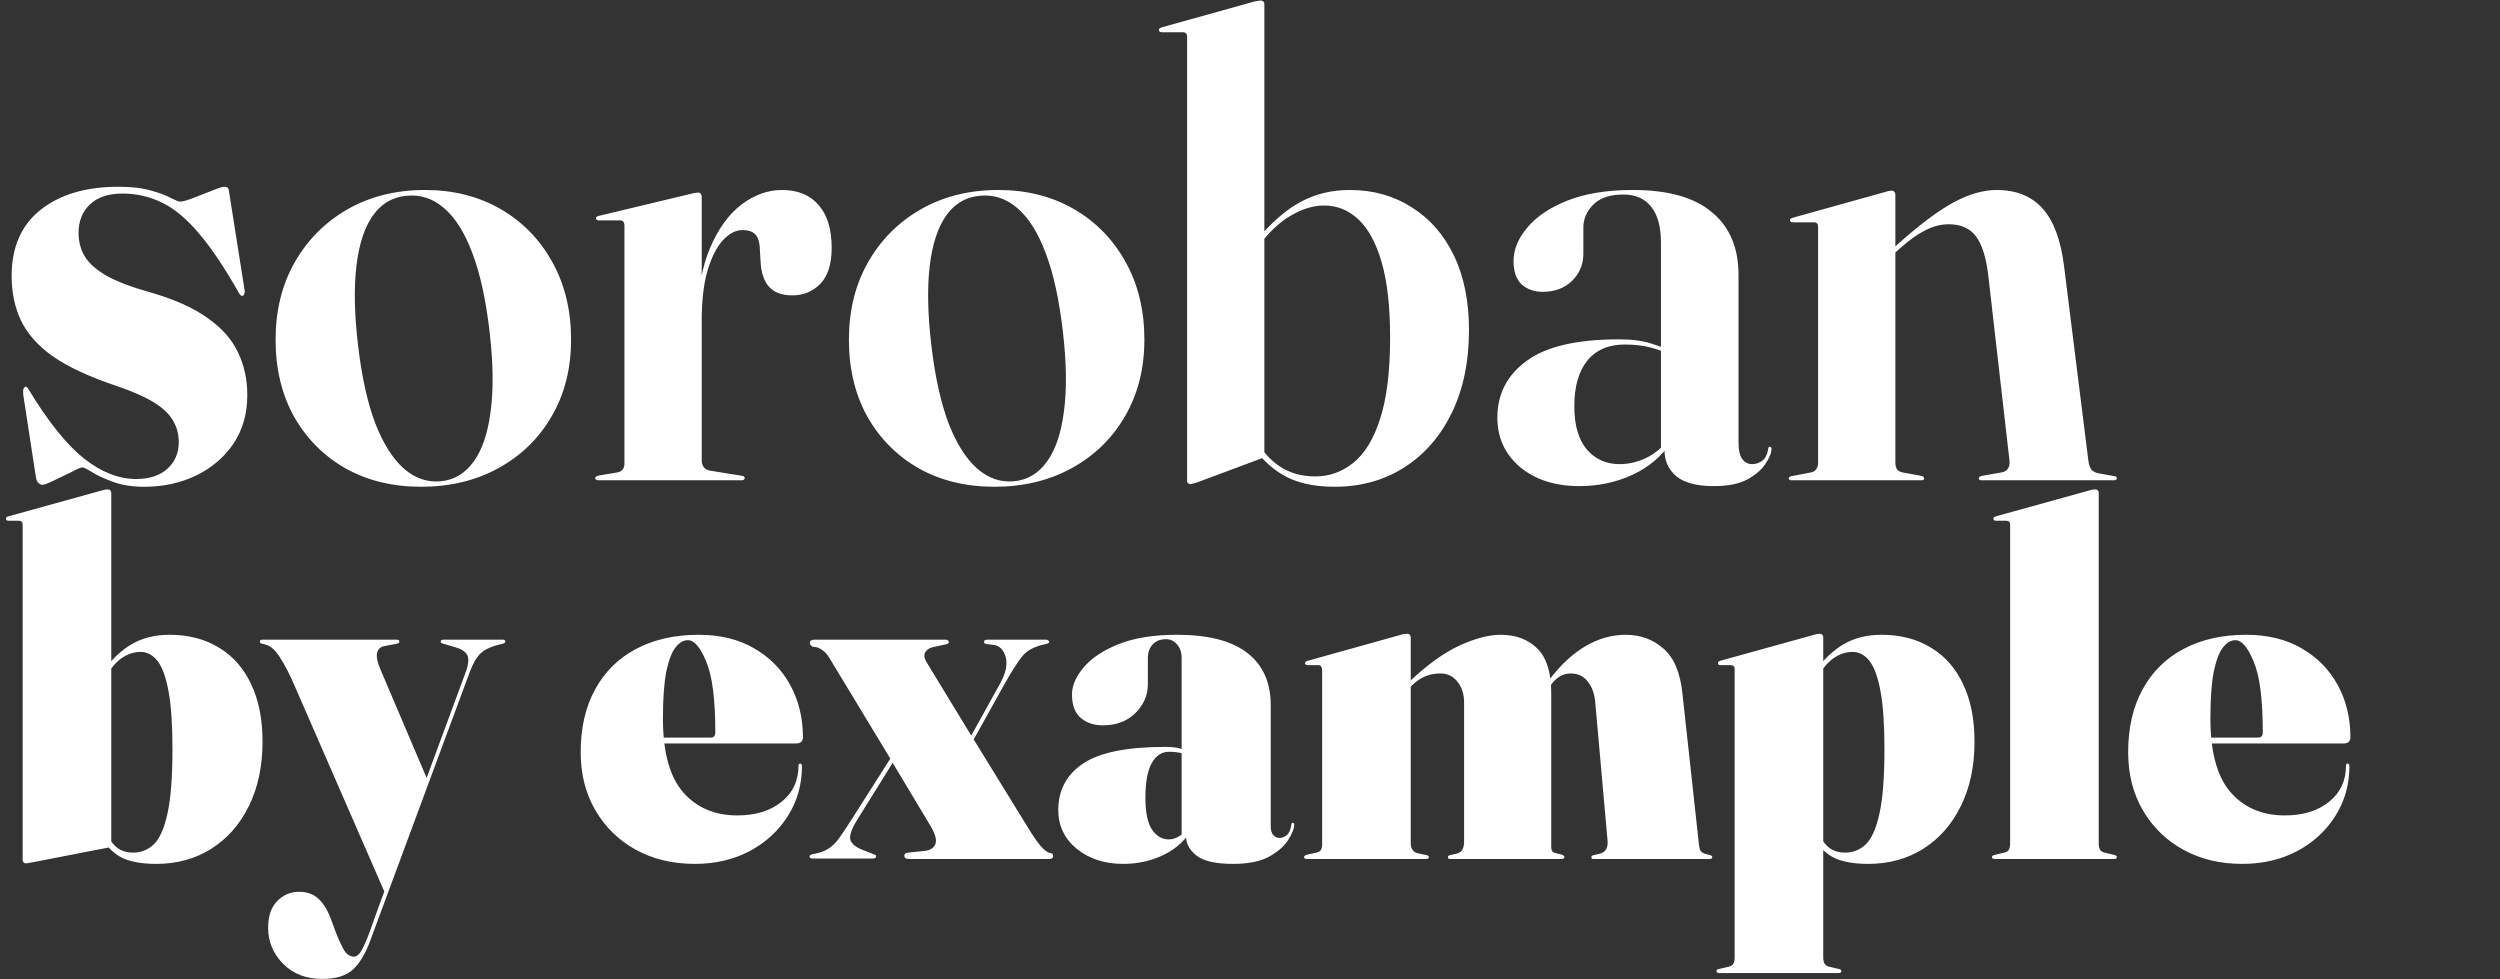 <svg width="812" height="318" viewBox="0 0 812 318" fill="none" xmlns="http://www.w3.org/2000/svg">
<rect x="0" y="0" width="812" height="318" fill="#333333" stroke="none"/>
<path d="M36.139 160.068V275.104L10.381 280.113C10.063 280.166 9.719 280.219 9.348 280.272C9.03 280.378 8.738 280.431 8.473 280.431C8.155 280.431 7.89 280.325 7.678 280.113C7.466 279.954 7.36 279.742 7.36 279.477V170.403C7.36 169.979 7.254 169.661 7.042 169.449C6.83 169.237 6.486 169.131 6.008 169.131H2.908C2.537 169.131 2.272 169.078 2.113 168.972C2.007 168.813 1.954 168.627 1.954 168.415C1.954 168.203 2.034 168.044 2.192 167.938C2.352 167.832 2.537 167.753 2.749 167.7L32.88 159.352C33.516 159.193 33.94 159.087 34.151 159.034C34.416 158.981 34.708 158.955 35.026 158.955C35.397 158.955 35.662 159.061 35.821 159.273C36.033 159.485 36.139 159.75 36.139 160.068ZM34.39 219.852L33.118 218.421C36.139 214.287 39.372 211.213 42.817 209.199C46.315 207.185 50.396 206.178 55.06 206.178C61.208 206.178 66.534 207.556 71.04 210.312C75.597 213.015 79.096 216.963 81.534 222.157C84.025 227.298 85.27 233.552 85.27 240.919C85.27 248.869 83.786 255.839 80.818 261.828C77.903 267.764 73.849 272.375 68.654 275.661C63.461 278.947 57.498 280.59 50.767 280.59C45.891 280.59 42.075 279.875 39.319 278.443C36.563 276.959 34.337 274.601 32.641 271.368L34.708 270.414C35.556 272.64 36.669 274.283 38.047 275.343C39.478 276.403 41.227 276.933 43.294 276.933C45.838 276.933 48.064 276.032 49.972 274.23C51.88 272.375 53.364 269.009 54.424 264.133C55.484 259.257 56.014 252.314 56.014 243.304C56.014 235.354 55.59 229.1 54.742 224.542C53.894 219.931 52.702 216.645 51.164 214.684C49.627 212.723 47.799 211.743 45.679 211.743C43.559 211.743 41.519 212.405 39.557 213.73C37.65 215.055 35.927 217.096 34.39 219.852ZM139.085 253.878L125.173 290.369L95.678 222.714C94.088 219.004 92.498 215.93 90.908 213.492C89.371 211.054 87.728 209.649 85.979 209.278C85.237 209.119 84.787 208.987 84.628 208.881C84.469 208.722 84.389 208.563 84.389 208.404C84.389 208.139 84.469 207.98 84.628 207.927C84.787 207.821 84.972 207.768 85.184 207.768H128.909C129.174 207.768 129.36 207.821 129.466 207.927C129.625 207.98 129.704 208.139 129.704 208.404C129.704 208.616 129.625 208.775 129.466 208.881C129.36 208.934 129.121 209.013 128.75 209.119L124.934 209.835C123.609 210.047 122.788 210.789 122.47 212.061C122.205 213.333 122.576 215.135 123.583 217.467L139.085 253.878ZM125.65 287.348L129.784 276.377L131.135 272.799L151.249 218.341C152.203 215.691 152.362 213.81 151.726 212.697C151.09 211.584 149.818 210.762 147.91 210.232L144.094 209.119C143.723 209.013 143.458 208.907 143.299 208.801C143.193 208.695 143.14 208.563 143.14 208.404C143.14 208.139 143.219 207.98 143.378 207.927C143.537 207.821 143.723 207.768 143.935 207.768H163.333C163.598 207.768 163.783 207.821 163.889 207.927C164.048 207.98 164.128 208.139 164.128 208.404C164.128 208.563 164.048 208.695 163.889 208.801C163.783 208.907 163.545 209.013 163.174 209.119C159.941 209.808 157.609 210.815 156.178 212.14C154.8 213.412 153.581 215.506 152.521 218.421L126.365 289.017C123.874 295.801 121.834 301.313 120.244 305.553C118.654 309.846 116.772 312.973 114.599 314.934C112.426 316.948 109.114 317.955 104.662 317.955C99.415 317.955 95.175 316.312 91.942 313.026C88.709 309.74 87.092 305.845 87.092 301.34C87.092 297.577 88.073 294.688 90.034 292.674C91.995 290.66 94.38 289.653 97.189 289.653C99.68 289.653 101.747 290.395 103.39 291.879C105.086 293.416 106.49 295.722 107.603 298.796L109.114 302.93C109.803 304.732 110.598 306.481 111.499 308.177C112.4 309.873 113.566 310.721 114.997 310.721C116.004 310.721 116.984 309.74 117.938 307.779C118.892 305.818 119.979 303.062 121.198 299.511C122.417 296.013 123.901 291.959 125.65 287.348ZM260.794 239.568C260.794 240.098 260.608 240.548 260.237 240.919C259.919 241.29 259.363 241.476 258.568 241.476H208.801V239.568H230.902C231.856 239.568 232.333 238.985 232.333 237.819C232.333 227.166 231.352 219.534 229.391 214.923C227.483 210.259 225.496 207.927 223.429 207.927C221.998 207.927 220.673 208.695 219.454 210.232C218.235 211.716 217.228 214.313 216.433 218.023C215.691 221.733 215.32 226.848 215.32 233.367C215.32 244.338 217.519 252.341 221.918 257.376C226.317 262.358 232.174 264.849 239.488 264.849C245.371 264.849 250.141 263.391 253.798 260.476C257.508 257.508 259.363 253.56 259.363 248.631C259.363 248.366 259.416 248.207 259.522 248.154C259.681 248.048 259.787 247.995 259.84 247.995C259.999 247.995 260.131 248.048 260.237 248.154C260.396 248.26 260.476 248.472 260.476 248.79C260.476 254.832 258.939 260.264 255.865 265.087C252.844 269.857 248.71 273.647 243.463 276.456C238.216 279.212 232.28 280.59 225.655 280.59C218.447 280.59 212.06 279.053 206.495 275.979C200.93 272.905 196.558 268.638 193.378 263.179C190.198 257.72 188.608 251.44 188.608 244.338C188.608 236.388 190.171 229.577 193.298 223.906C196.425 218.182 200.851 213.81 206.575 210.789C212.352 207.715 219.136 206.178 226.927 206.178C233.87 206.178 239.859 207.635 244.894 210.55C249.982 213.465 253.904 217.44 256.66 222.475C259.416 227.51 260.794 233.208 260.794 239.568ZM290.374 244.497L291.725 244.894L278.369 266.359C276.514 269.38 275.799 271.553 276.223 272.878C276.7 274.15 278.025 275.21 280.198 276.058L283.298 277.251C283.722 277.41 284.04 277.542 284.252 277.648C284.464 277.701 284.57 277.86 284.57 278.125C284.57 278.337 284.464 278.523 284.252 278.682C284.093 278.788 283.881 278.841 283.616 278.841H263.9C263.635 278.841 263.397 278.788 263.185 278.682C263.026 278.576 262.946 278.417 262.946 278.205C262.946 278.046 263.026 277.887 263.185 277.728C263.397 277.569 263.688 277.463 264.059 277.41C266.285 277.039 268.034 276.403 269.306 275.502C270.631 274.601 271.824 273.355 272.884 271.765C273.997 270.175 275.295 268.214 276.779 265.882L290.374 244.497ZM300.947 215.082L315.814 239.488L316.132 239.965L333.94 268.903C335.53 271.5 336.908 273.488 338.074 274.866C339.293 276.244 340.353 276.986 341.254 277.092C341.572 277.145 341.784 277.251 341.89 277.41C341.996 277.569 342.049 277.781 342.049 278.046C342.049 278.364 341.943 278.602 341.731 278.761C341.519 278.92 341.174 279 340.697 279H295.382C294.852 279 294.428 278.92 294.11 278.761C293.845 278.549 293.713 278.258 293.713 277.887C293.713 277.675 293.792 277.489 293.951 277.33C294.11 277.118 294.455 276.986 294.985 276.933L300.311 276.377C302.166 276.164 303.332 275.422 303.809 274.15C304.339 272.825 303.783 270.811 302.14 268.108L289.658 247.279L289.42 246.802L269.545 213.969C268.856 212.75 268.061 211.822 267.16 211.186C266.259 210.55 265.464 210.206 264.775 210.153C264.245 210.153 263.821 210.02 263.503 209.755C263.185 209.437 263.026 209.119 263.026 208.801C263.026 208.377 263.185 208.112 263.503 208.006C263.821 207.847 264.139 207.768 264.457 207.768H307.148C307.466 207.768 307.705 207.847 307.864 208.006C308.076 208.112 308.182 208.298 308.182 208.563C308.182 208.722 308.129 208.854 308.023 208.96C307.917 209.066 307.652 209.172 307.228 209.278L303.173 210.153C302.007 210.365 301.133 210.921 300.55 211.822C300.02 212.67 300.152 213.757 300.947 215.082ZM315.178 242.112L314.224 241.158L324.797 222.078C326.705 218.633 327.315 215.718 326.626 213.333C325.937 210.948 324.585 209.649 322.571 209.437L320.504 209.199C320.186 209.146 319.948 209.066 319.789 208.96C319.683 208.801 319.63 208.642 319.63 208.483C319.63 208.218 319.709 208.033 319.868 207.927C320.08 207.821 320.372 207.768 320.743 207.768H339.743C340.061 207.768 340.3 207.847 340.459 208.006C340.671 208.112 340.777 208.271 340.777 208.483C340.777 208.642 340.697 208.775 340.538 208.881C340.379 208.987 340.088 209.093 339.664 209.199C336.113 209.888 333.542 211.239 331.952 213.253C330.362 215.267 328.428 218.315 326.149 222.396L315.178 242.112ZM385.228 271.606V270.493L383.797 271.845V213.81C383.797 211.902 383.294 210.391 382.287 209.278C381.333 208.165 380.14 207.609 378.709 207.609C376.907 207.609 375.476 208.165 374.416 209.278C373.356 210.391 372.826 211.902 372.826 213.81V222.237C372.826 225.788 371.475 228.915 368.772 231.618C366.069 234.268 362.544 235.593 358.198 235.593C355.283 235.593 352.872 234.771 350.964 233.128C349.109 231.485 348.181 228.968 348.181 225.576C348.181 222.661 349.453 219.719 351.997 216.751C354.541 213.73 358.331 211.213 363.366 209.199C368.454 207.185 374.761 206.178 382.287 206.178C392.463 206.178 400.068 208.139 405.103 212.061C410.191 215.983 412.735 221.654 412.735 229.074V268.347C412.735 269.619 413 270.573 413.53 271.209C414.113 271.845 414.802 272.163 415.597 272.163C416.392 272.163 417.161 271.871 417.903 271.288C418.698 270.652 419.201 269.513 419.413 267.87C419.466 267.605 419.519 267.446 419.572 267.393C419.678 267.287 419.784 267.234 419.89 267.234C420.049 267.234 420.155 267.287 420.208 267.393C420.314 267.446 420.367 267.605 420.367 267.87C420.367 269.089 419.731 270.705 418.459 272.719C417.24 274.733 415.173 276.562 412.258 278.205C409.396 279.795 405.474 280.59 400.492 280.59C394.98 280.59 391.058 279.716 388.726 277.966C386.394 276.164 385.228 274.044 385.228 271.606ZM343.729 263.1C343.729 256.687 346.379 251.678 351.679 248.074C357.032 244.417 365.989 242.589 378.55 242.589C380.935 242.589 382.79 242.854 384.115 243.384C385.493 243.861 386.765 244.55 387.931 245.451L387.136 246.087C385.864 245.345 384.672 244.841 383.559 244.576C382.446 244.311 381.147 244.179 379.663 244.179C377.331 244.179 375.476 245.398 374.098 247.836C372.72 250.274 372.031 254.037 372.031 259.125C372.031 263.895 372.747 267.34 374.178 269.46C375.609 271.58 377.437 272.64 379.663 272.64C380.882 272.64 382.128 272.216 383.4 271.368C384.672 270.467 385.679 269.354 386.421 268.029L387.534 268.665C385.414 272.534 382.287 275.502 378.153 277.569C374.072 279.583 369.646 280.59 364.876 280.59C358.781 280.59 353.72 278.947 349.692 275.661C345.717 272.375 343.729 268.188 343.729 263.1ZM458.209 207.132V274.071C458.209 274.76 458.395 275.396 458.766 275.979C459.137 276.562 459.64 276.933 460.276 277.092L463.297 277.728C463.827 277.834 464.092 278.046 464.092 278.364C464.092 278.788 463.774 279 463.138 279H424.501C424.183 279 423.945 278.947 423.786 278.841C423.627 278.682 423.547 278.523 423.547 278.364C423.547 278.205 423.653 278.046 423.865 277.887C424.077 277.728 424.342 277.622 424.66 277.569L427.522 276.933C428.264 276.774 428.768 276.482 429.033 276.058C429.298 275.581 429.43 275.025 429.43 274.389V217.626C429.43 217.149 429.324 216.778 429.112 216.513C428.953 216.195 428.635 216.036 428.158 216.036H424.66C424.448 216.036 424.263 215.983 424.104 215.877C423.945 215.718 423.865 215.559 423.865 215.4C423.865 215.241 423.945 215.082 424.104 214.923C424.263 214.764 424.501 214.658 424.819 214.605L455.029 206.178C455.506 206.019 455.877 205.939 456.142 205.939C456.46 205.886 456.778 205.86 457.096 205.86C457.52 205.86 457.812 205.992 457.971 206.257C458.13 206.522 458.209 206.814 458.209 207.132ZM455.983 225.099L454.87 224.145L457.891 221.283C463.615 215.877 468.995 212.008 474.03 209.676C479.118 207.344 483.596 206.178 487.465 206.178C492.341 206.178 496.29 207.662 499.311 210.63C502.332 213.598 503.842 218.421 503.842 225.099V275.025C503.842 275.661 503.948 276.138 504.16 276.456C504.425 276.774 504.796 276.986 505.273 277.092L507.181 277.569C507.817 277.781 508.135 278.046 508.135 278.364C508.135 278.788 507.711 279 506.863 279H470.929C470.505 279 470.293 278.788 470.293 278.364C470.293 278.046 470.558 277.834 471.088 277.728L473.155 277.251C474.109 276.986 474.745 276.509 475.063 275.82C475.381 275.131 475.54 274.283 475.54 273.276V228.279C475.54 225.47 474.825 223.191 473.394 221.442C471.963 219.64 470.134 218.739 467.908 218.739C466 218.739 464.331 219.057 462.9 219.693C461.469 220.276 460.117 221.177 458.845 222.396L455.983 225.099ZM501.775 225.099L500.662 224.145L503.206 220.806C506.81 216.036 510.706 212.405 514.893 209.914C519.133 207.423 523.505 206.178 528.01 206.178C532.78 206.178 536.861 207.662 540.253 210.63C543.698 213.598 545.765 218.474 546.454 225.258L551.86 274.707C551.966 275.502 552.152 276.085 552.417 276.456C552.735 276.827 553.132 277.092 553.609 277.251L555.358 277.728C555.623 277.781 555.809 277.86 555.915 277.966C556.074 278.072 556.153 278.205 556.153 278.364C556.153 278.576 556.074 278.735 555.915 278.841C555.809 278.947 555.623 279 555.358 279H517.516C517.092 279 516.88 278.788 516.88 278.364C516.88 278.046 517.145 277.834 517.675 277.728L519.742 277.251C520.696 276.986 521.359 276.482 521.73 275.74C522.101 274.998 522.233 274.071 522.127 272.958L518.152 228.279C517.94 225.47 517.145 223.191 515.767 221.442C514.389 219.64 512.534 218.739 510.202 218.739C508.93 218.739 507.791 219.03 506.784 219.613C505.777 220.196 504.902 220.965 504.16 221.919L501.775 225.099ZM592.192 206.973V215.559V216.433V310.959C592.192 311.807 592.324 312.47 592.589 312.947C592.907 313.477 593.411 313.821 594.1 313.98L597.121 314.696C597.492 314.749 597.73 314.828 597.836 314.934C597.995 315.093 598.075 315.252 598.075 315.411C598.075 315.623 597.995 315.782 597.836 315.888C597.73 315.994 597.545 316.047 597.28 316.047H558.325C558.113 316.047 557.927 315.994 557.768 315.888C557.609 315.782 557.53 315.623 557.53 315.411C557.53 315.252 557.583 315.093 557.689 314.934C557.848 314.828 558.113 314.749 558.484 314.696L561.505 313.98C562.247 313.821 562.75 313.477 563.015 312.947C563.28 312.47 563.413 311.807 563.413 310.959V217.308C563.413 216.884 563.307 216.566 563.095 216.354C562.883 216.142 562.538 216.036 562.061 216.036H558.961C558.59 216.036 558.325 215.983 558.166 215.877C558.06 215.718 558.007 215.532 558.007 215.32C558.007 215.108 558.086 214.949 558.245 214.843C558.404 214.737 558.59 214.658 558.802 214.605L588.932 206.257C589.568 206.098 589.992 205.992 590.204 205.939C590.469 205.886 590.761 205.86 591.079 205.86C591.45 205.86 591.715 205.966 591.874 206.178C592.086 206.39 592.192 206.655 592.192 206.973ZM590.443 219.852L589.171 218.421C592.192 214.287 595.425 211.213 598.87 209.199C602.368 207.185 606.449 206.178 611.113 206.178C617.261 206.178 622.587 207.556 627.092 210.312C631.65 213.015 635.148 216.963 637.586 222.157C640.077 227.298 641.323 233.552 641.323 240.919C641.323 248.869 639.839 255.839 636.871 261.828C633.956 267.764 629.901 272.375 624.707 275.661C619.513 278.947 613.551 280.59 606.82 280.59C601.944 280.59 598.128 279.875 595.372 278.443C592.616 276.959 590.39 274.601 588.694 271.368L590.761 270.414C591.609 272.64 592.722 274.283 594.1 275.343C595.531 276.403 597.28 276.933 599.347 276.933C601.891 276.933 604.117 276.032 606.025 274.23C607.933 272.375 609.417 269.009 610.477 264.133C611.537 259.257 612.067 252.314 612.067 243.304C612.067 235.354 611.643 229.1 610.795 224.542C609.947 219.931 608.754 216.645 607.217 214.684C605.68 212.723 603.852 211.743 601.732 211.743C599.612 211.743 597.571 212.405 595.61 213.73C593.702 215.055 591.98 217.096 590.443 219.852ZM681.667 160.068V273.912C681.667 274.76 681.799 275.449 682.064 275.979C682.382 276.456 682.886 276.774 683.575 276.933L686.596 277.648C686.967 277.701 687.205 277.807 687.311 277.966C687.47 278.072 687.55 278.205 687.55 278.364C687.55 278.576 687.47 278.735 687.311 278.841C687.205 278.947 687.02 279 686.755 279H647.8C647.588 279 647.402 278.947 647.243 278.841C647.084 278.735 647.005 278.576 647.005 278.364C647.005 278.205 647.058 278.072 647.164 277.966C647.323 277.807 647.588 277.701 647.959 277.648L650.98 276.933C651.722 276.774 652.225 276.456 652.49 275.979C652.755 275.449 652.888 274.76 652.888 273.912V170.403C652.888 169.979 652.782 169.661 652.57 169.449C652.358 169.237 652.013 169.131 651.536 169.131H648.436C648.065 169.131 647.8 169.078 647.641 168.972C647.535 168.813 647.482 168.627 647.482 168.415C647.482 168.203 647.561 168.044 647.72 167.938C647.879 167.832 648.065 167.753 648.277 167.7L678.407 159.352C679.043 159.193 679.467 159.087 679.679 159.034C679.944 158.981 680.236 158.955 680.554 158.955C680.925 158.955 681.19 159.061 681.349 159.273C681.561 159.485 681.667 159.75 681.667 160.068ZM763.414 239.568C763.414 240.098 763.228 240.548 762.857 240.919C762.539 241.29 761.983 241.476 761.188 241.476H711.421V239.568H733.522C734.476 239.568 734.953 238.985 734.953 237.819C734.953 227.166 733.972 219.534 732.011 214.923C730.103 210.259 728.116 207.927 726.049 207.927C724.618 207.927 723.293 208.695 722.074 210.232C720.855 211.716 719.848 214.313 719.053 218.023C718.311 221.733 717.94 226.848 717.94 233.367C717.94 244.338 720.139 252.341 724.538 257.376C728.937 262.358 734.794 264.849 742.108 264.849C747.991 264.849 752.761 263.391 756.418 260.476C760.128 257.508 761.983 253.56 761.983 248.631C761.983 248.366 762.036 248.207 762.142 248.154C762.301 248.048 762.407 247.995 762.46 247.995C762.619 247.995 762.751 248.048 762.857 248.154C763.016 248.26 763.096 248.472 763.096 248.79C763.096 254.832 761.559 260.264 758.485 265.087C755.464 269.857 751.33 273.647 746.083 276.456C740.836 279.212 734.9 280.59 728.275 280.59C721.067 280.59 714.68 279.053 709.115 275.979C703.55 272.905 699.178 268.638 695.998 263.179C692.818 257.72 691.228 251.44 691.228 244.338C691.228 236.388 692.791 229.577 695.918 223.906C699.045 218.182 703.471 213.81 709.195 210.789C714.972 207.715 721.756 206.178 729.547 206.178C736.49 206.178 742.479 207.635 747.514 210.55C752.602 213.465 756.524 217.44 759.28 222.475C762.036 227.51 763.414 233.208 763.414 239.568Z" fill="white"/>
<path d="M44.205 155.58C48.475 155.58 51.835 154.495 54.285 152.325C56.805 150.085 58.065 147.18 58.065 143.61C58.065 141.02 57.435 138.675 56.175 136.575C54.985 134.475 52.92 132.515 49.98 130.695C47.04 128.875 42.98 127.09 37.8 125.34C29.05 122.4 22.19 119.215 17.22 115.785C12.32 112.285 8.855 108.4 6.825 104.13C4.795 99.86 3.78 95.03 3.78 89.64C3.78 80.26 6.93 73.085 13.23 68.115C19.53 63.145 27.93 60.66 38.43 60.66C42.77 60.66 46.34 61.08 49.14 61.92C51.94 62.69 54.075 63.495 55.545 64.335C57.085 65.105 58.065 65.49 58.485 65.49C59.255 65.49 60.655 65.105 62.685 64.335C64.785 63.495 66.85 62.69 68.88 61.92C70.91 61.08 72.24 60.66 72.87 60.66C73.22 60.66 73.535 60.73 73.815 60.87C74.095 61.01 74.27 61.36 74.34 61.92L79.38 93.84C79.52 94.4 79.52 94.89 79.38 95.31C79.31 95.66 79.17 95.905 78.96 96.045C78.75 96.115 78.54 96.115 78.33 96.045C78.19 95.905 78.015 95.73 77.805 95.52C73.115 87.19 68.74 80.645 64.68 75.885C60.69 71.125 56.665 67.765 52.605 65.805C48.615 63.845 44.345 62.865 39.795 62.865C35.175 62.865 31.64 64.055 29.19 66.435C26.74 68.745 25.515 71.825 25.515 75.675C25.515 78.475 26.18 80.995 27.51 83.235C28.84 85.475 31.185 87.575 34.545 89.535C37.905 91.425 42.7 93.245 48.93 94.995C56.7 97.235 62.86 100 67.41 103.29C72.03 106.51 75.32 110.22 77.28 114.42C79.31 118.62 80.325 123.24 80.325 128.28C80.325 134.37 78.82 139.655 75.81 144.135C72.8 148.545 68.775 151.975 63.735 154.425C58.695 156.875 53.06 158.1 46.83 158.1C42.98 158.1 39.62 157.575 36.75 156.525C33.88 155.475 31.605 154.425 29.925 153.375C28.245 152.325 27.195 151.8 26.775 151.8C26.285 151.8 25.13 152.29 23.31 153.27C21.49 154.18 19.6 155.09 17.64 156C15.68 156.98 14.35 157.47 13.65 157.47C13.3 157.47 12.915 157.26 12.495 156.84C12.075 156.49 11.795 155.86 11.655 154.95L7.56 128.28C7.49 127.44 7.49 126.845 7.56 126.495C7.7 126.075 7.91 125.795 8.19 125.655C8.33 125.515 8.47 125.515 8.61 125.655C8.82 125.795 9.03 126.04 9.24 126.39C15.54 136.82 21.525 144.31 27.195 148.86C32.865 153.34 38.535 155.58 44.205 155.58ZM138.023 61.71C147.263 61.71 155.453 63.775 162.593 67.905C169.733 72.035 175.333 77.775 179.393 85.125C183.453 92.405 185.483 100.805 185.483 110.325C185.483 119.705 183.383 128 179.183 135.21C175.053 142.35 169.313 147.95 161.963 152.01C154.613 156.07 146.213 158.1 136.763 158.1C127.523 158.1 119.333 156.105 112.193 152.115C105.123 148.055 99.558 142.455 95.498 135.315C91.507 128.105 89.513 119.775 89.513 110.325C89.513 100.875 91.578 92.51 95.707 85.23C99.838 77.95 105.543 72.21 112.823 68.01C120.173 63.81 128.573 61.71 138.023 61.71ZM143.167 156.315C147.508 155.895 151.043 153.795 153.773 150.015C156.573 146.235 158.428 140.81 159.338 133.74C160.318 126.67 160.213 118.025 159.023 107.805C157.833 97.445 155.978 88.94 153.458 82.29C150.938 75.57 147.858 70.67 144.218 67.59C140.578 64.44 136.483 63.11 131.933 63.6C127.453 64.02 123.848 66.155 121.118 70.005C118.388 73.855 116.603 79.315 115.763 86.385C114.923 93.455 115.098 102.03 116.288 112.11C117.478 122.26 119.333 130.695 121.853 137.415C124.443 144.065 127.558 149 131.198 152.22C134.838 155.37 138.828 156.735 143.167 156.315ZM226.657 103.605C226.657 94.365 227.987 86.665 230.647 80.505C233.307 74.275 236.702 69.585 240.832 66.435C245.032 63.285 249.407 61.71 253.957 61.71C259.137 61.71 263.127 63.355 265.927 66.645C268.727 69.865 270.127 74.485 270.127 80.505C270.127 85.755 268.902 89.64 266.452 92.16C264.002 94.68 260.957 95.94 257.317 95.94C253.957 95.94 251.437 94.995 249.757 93.105C248.077 91.215 247.167 88.415 247.027 84.705L246.817 81.345C246.817 79.175 246.397 77.53 245.557 76.41C244.717 75.29 243.247 74.73 241.147 74.73C238.977 74.73 236.877 75.815 234.847 77.985C232.817 80.155 231.137 83.445 229.807 87.855C228.547 92.195 227.917 97.655 227.917 104.235L226.657 103.605ZM227.917 63.915V98.775V149.595C227.917 150.365 228.127 151.065 228.547 151.695C229.037 152.325 229.702 152.71 230.542 152.85L240.937 154.53C241.357 154.6 241.602 154.705 241.672 154.845C241.812 154.985 241.882 155.16 241.882 155.37C241.882 155.51 241.777 155.65 241.567 155.79C241.427 155.93 241.217 156 240.937 156H194.317C194.037 156 193.792 155.93 193.582 155.79C193.372 155.58 193.267 155.405 193.267 155.265C193.267 155.125 193.372 154.985 193.582 154.845C193.862 154.635 194.212 154.495 194.632 154.425L200.302 153.48C201.212 153.34 201.842 153.025 202.192 152.535C202.612 151.975 202.822 151.345 202.822 150.645V73.26C202.822 72.77 202.717 72.385 202.507 72.105C202.367 71.755 202.017 71.58 201.457 71.58H194.317C194.177 71.58 194.002 71.51 193.792 71.37C193.652 71.23 193.582 71.09 193.582 70.95C193.582 70.74 193.652 70.565 193.792 70.425C194.002 70.285 194.247 70.18 194.527 70.11L224.767 62.865C225.257 62.725 225.642 62.655 225.922 62.655C226.202 62.585 226.482 62.55 226.762 62.55C227.182 62.55 227.462 62.69 227.602 62.97C227.812 63.25 227.917 63.565 227.917 63.915ZM324.233 61.71C333.473 61.71 341.663 63.775 348.803 67.905C355.943 72.035 361.543 77.775 365.603 85.125C369.663 92.405 371.693 100.805 371.693 110.325C371.693 119.705 369.593 128 365.393 135.21C361.263 142.35 355.523 147.95 348.173 152.01C340.823 156.07 332.423 158.1 322.973 158.1C313.733 158.1 305.543 156.105 298.403 152.115C291.333 148.055 285.768 142.455 281.708 135.315C277.718 128.105 275.723 119.775 275.723 110.325C275.723 100.875 277.788 92.51 281.918 85.23C286.048 77.95 291.753 72.21 299.033 68.01C306.383 63.81 314.783 61.71 324.233 61.71ZM329.378 156.315C333.718 155.895 337.253 153.795 339.983 150.015C342.783 146.235 344.638 140.81 345.548 133.74C346.528 126.67 346.423 118.025 345.233 107.805C344.043 97.445 342.188 88.94 339.668 82.29C337.148 75.57 334.068 70.67 330.428 67.59C326.788 64.44 322.693 63.11 318.143 63.6C313.663 64.02 310.058 66.155 307.328 70.005C304.598 73.855 302.813 79.315 301.973 86.385C301.133 93.455 301.308 102.03 302.498 112.11C303.688 122.26 305.543 130.695 308.063 137.415C310.653 144.065 313.768 149 317.408 152.22C321.048 155.37 325.038 156.735 329.378 156.315ZM410.663 1.335V148.545L388.403 156.84C388.123 156.91 387.808 156.98 387.458 157.05C387.178 157.19 386.898 157.26 386.618 157.26C386.338 157.26 386.093 157.155 385.883 156.945C385.673 156.805 385.568 156.595 385.568 156.315V11.835C385.568 11.415 385.463 11.1 385.253 10.89C385.043 10.61 384.693 10.47 384.203 10.47H377.378C377.028 10.47 376.783 10.4 376.643 10.26C376.503 10.12 376.433 9.945 376.433 9.735C376.433 9.455 376.503 9.28 376.643 9.21C376.853 9.07 377.063 8.965 377.273 8.895L407.408 0.495C408.038 0.355 408.458 0.285 408.668 0.285C408.948 0.215 409.228 0.18 409.508 0.18C409.858 0.18 410.138 0.285 410.348 0.495C410.558 0.705 410.663 0.985 410.663 1.335ZM408.878 79.77L407.723 78.51C412.763 72.42 417.663 68.115 422.423 65.595C427.183 63.005 432.503 61.71 438.383 61.71C445.943 61.71 452.628 63.565 458.438 67.275C464.318 70.915 468.903 76.13 472.193 82.92C475.483 89.71 477.128 97.83 477.128 107.28C477.128 117.43 475.273 126.355 471.563 134.055C467.853 141.685 462.708 147.6 456.128 151.8C449.548 156 441.988 158.1 433.448 158.1C426.518 158.1 420.848 156.77 416.438 154.11C412.028 151.45 408.458 147.74 405.728 142.98L407.618 142.035C409.578 146.025 412.203 149.14 415.493 151.38C418.783 153.62 422.703 154.74 427.253 154.74C431.803 154.74 435.898 153.27 439.538 150.33C443.248 147.39 446.153 142.63 448.253 136.05C450.423 129.4 451.508 120.58 451.508 109.59C451.508 99.65 450.598 91.53 448.778 85.23C446.958 78.93 444.438 74.275 441.218 71.265C437.998 68.255 434.288 66.75 430.088 66.75C426.658 66.75 423.123 67.8 419.483 69.9C415.843 71.93 412.308 75.22 408.878 79.77ZM540.629 146.235V145.29L539.474 146.34V78.72C539.474 73.68 538.424 69.83 536.324 67.17C534.224 64.51 531.214 63.18 527.294 63.18C522.954 63.18 519.699 64.265 517.529 66.435C515.359 68.605 514.274 71.09 514.274 73.89V82.395C514.274 85.895 513.049 88.835 510.599 91.215C508.149 93.595 504.964 94.785 501.044 94.785C498.314 94.785 496.039 93.98 494.219 92.37C492.469 90.69 491.594 88.17 491.594 84.81C491.594 81.1 493.064 77.495 496.004 73.995C498.944 70.425 503.284 67.485 509.024 65.175C514.834 62.865 521.939 61.71 530.339 61.71C541.819 61.71 550.394 64.125 556.064 68.955C561.804 73.715 564.674 80.505 564.674 89.325V143.82C564.674 146.27 565.094 148.055 565.934 149.175C566.774 150.225 567.824 150.75 569.084 150.75C570.344 150.75 571.464 150.365 572.444 149.595C573.424 148.825 574.054 147.53 574.334 145.71C574.334 145.5 574.369 145.36 574.439 145.29C574.579 145.15 574.719 145.08 574.859 145.08C574.999 145.08 575.104 145.15 575.174 145.29C575.314 145.36 575.384 145.5 575.384 145.71C575.384 147.04 574.754 148.65 573.494 150.54C572.304 152.43 570.344 154.145 567.614 155.685C564.884 157.155 561.244 157.89 556.694 157.89C551.094 157.89 546.999 156.805 544.409 154.635C541.889 152.465 540.629 149.665 540.629 146.235ZM486.344 135.63C486.344 128 489.494 121.875 495.794 117.255C502.094 112.565 512.104 110.22 525.824 110.22C530.094 110.22 533.594 110.675 536.324 111.585C539.124 112.425 541.714 113.475 544.094 114.735L543.254 115.47C540.874 114.35 538.459 113.475 536.009 112.845C533.559 112.215 530.794 111.9 527.714 111.9C522.464 111.9 518.404 113.65 515.534 117.15C512.734 120.65 511.334 125.585 511.334 131.955C511.334 138.115 512.699 142.805 515.429 146.025C518.159 149.175 521.694 150.75 526.034 150.75C528.974 150.75 531.844 150.085 534.644 148.755C537.514 147.355 539.894 145.36 541.784 142.77L542.939 143.4C539.859 148.09 535.624 151.695 530.234 154.215C524.914 156.665 519.174 157.89 513.014 157.89C505.104 157.89 498.664 155.825 493.694 151.695C488.794 147.495 486.344 142.14 486.344 135.63ZM615.615 63.18V150.225C615.615 151.135 615.79 151.87 616.14 152.43C616.56 152.99 617.225 153.34 618.135 153.48L623.91 154.53C624.61 154.67 624.96 154.95 624.96 155.37C624.96 155.79 624.68 156 624.12 156H581.805C581.595 156 581.385 155.93 581.175 155.79C581.035 155.65 580.965 155.51 580.965 155.37C580.965 155.16 581.035 155.02 581.175 154.95C581.315 154.81 581.595 154.705 582.015 154.635L588 153.48C588.91 153.34 589.54 152.99 589.89 152.43C590.31 151.87 590.52 151.17 590.52 150.33V73.575C590.52 73.155 590.415 72.84 590.205 72.63C589.995 72.35 589.645 72.21 589.155 72.21H582.33C581.98 72.21 581.735 72.14 581.595 72C581.455 71.86 581.385 71.685 581.385 71.475C581.385 71.265 581.455 71.125 581.595 71.055C581.805 70.915 582.015 70.81 582.225 70.74L612.36 62.34C612.99 62.13 613.41 62.025 613.62 62.025C613.9 61.955 614.18 61.92 614.46 61.92C614.81 61.92 615.09 62.06 615.3 62.34C615.51 62.55 615.615 62.83 615.615 63.18ZM613.515 83.865L612.465 82.815L616.245 79.455C623.175 73.225 629.16 68.71 634.2 65.91C639.31 63.11 644.07 61.71 648.48 61.71C654.92 61.71 659.925 63.74 663.495 67.8C667.065 71.79 669.375 78.055 670.425 86.595L678.3 149.595C678.44 150.715 678.72 151.625 679.14 152.325C679.63 153.025 680.4 153.48 681.45 153.69L686.595 154.635C686.945 154.635 687.19 154.705 687.33 154.845C687.47 154.985 687.54 155.16 687.54 155.37C687.54 155.51 687.47 155.65 687.33 155.79C687.19 155.93 686.98 156 686.7 156H643.65C643.02 156 642.705 155.79 642.705 155.37C642.705 154.95 643.09 154.67 643.86 154.53L649.845 153.48C650.965 153.34 651.735 152.92 652.155 152.22C652.645 151.52 652.82 150.645 652.68 149.595L645.75 89.115C645.05 83.445 643.72 79.315 641.76 76.725C639.8 74.135 636.86 72.84 632.94 72.84C630.35 72.84 627.795 73.505 625.275 74.835C622.755 76.095 620.06 78.02 617.19 80.61L613.515 83.865Z" fill="white"/>
</svg>
